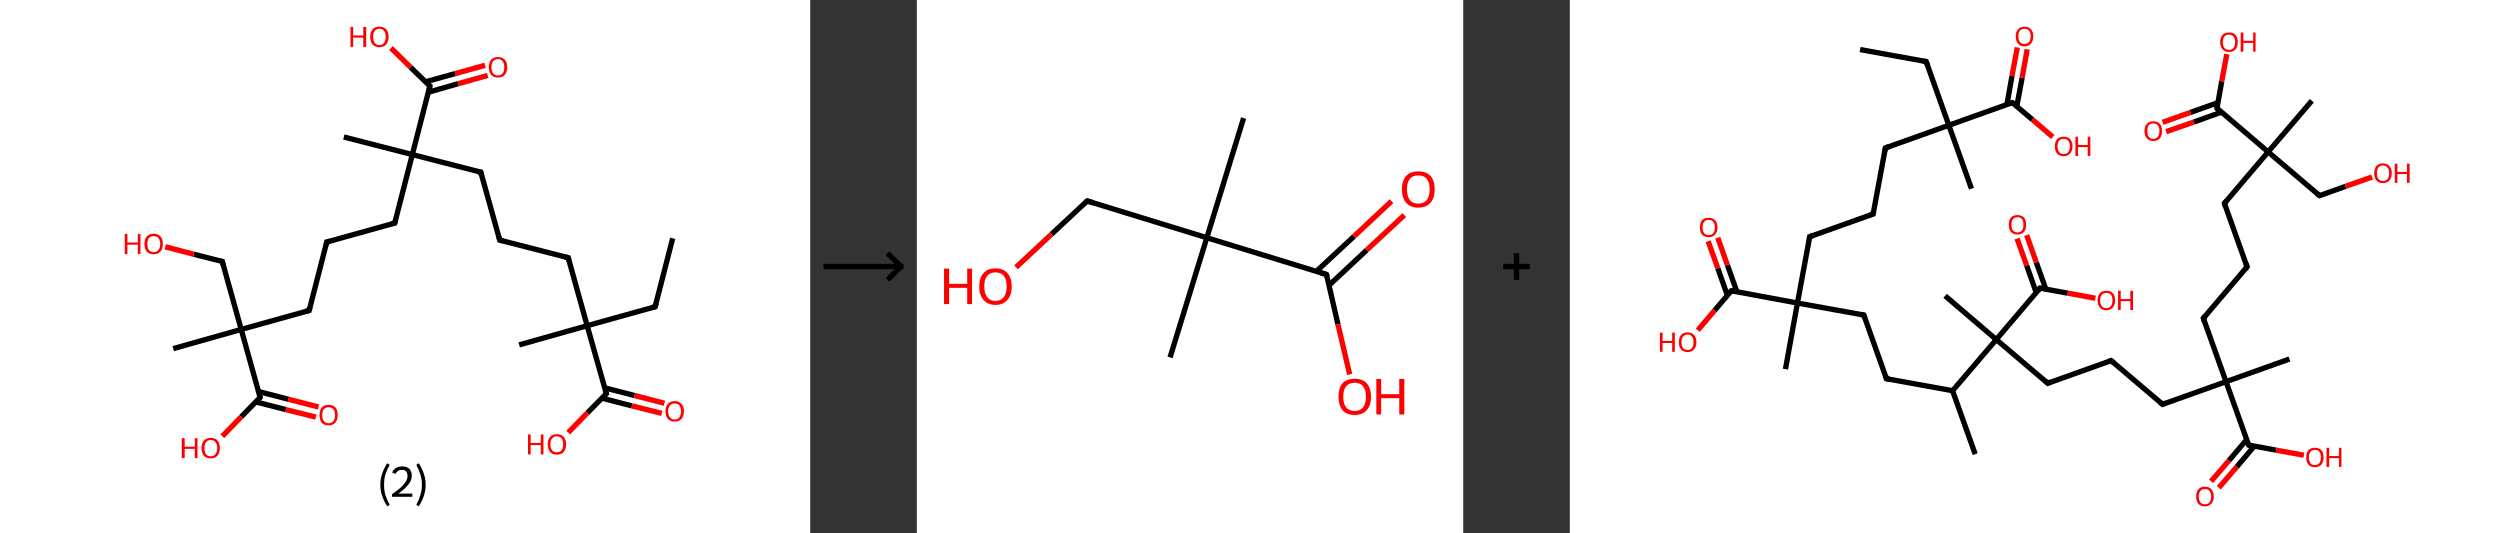<?xml version='1.0' encoding='ASCII' standalone='yes'?>
<svg xmlns="http://www.w3.org/2000/svg" xmlns:xlink="http://www.w3.org/1999/xlink" version="1.1" width="938.0px" viewBox="0 0 938.0 200.0" height="200.0px">
  <rect x="0" y="0" width="938.0" height="200.0" fill="#333333" stroke="none"/>
  <g>
    <g transform="translate(0, 0) scale(1 1) "><!-- END OF HEADER -->
<rect style="opacity:1.0;fill:#FFFFFF;stroke:none" width="304.0" height="200.0" x="0.0" y="0.0"> </rect>
<path class="bond-0 atom-0 atom-1" d="M 252.4,89.4 L 245.8,115.1" style="fill:none;fill-rule:evenodd;stroke:#000000;stroke-width:2.0px;stroke-linecap:butt;stroke-linejoin:miter;stroke-opacity:1"/>
<path class="bond-1 atom-1 atom-2" d="M 245.8,115.1 L 220.3,122.2" style="fill:none;fill-rule:evenodd;stroke:#000000;stroke-width:2.0px;stroke-linecap:butt;stroke-linejoin:miter;stroke-opacity:1"/>
<path class="bond-2 atom-2 atom-3" d="M 220.3,122.2 L 194.8,129.4" style="fill:none;fill-rule:evenodd;stroke:#000000;stroke-width:2.0px;stroke-linecap:butt;stroke-linejoin:miter;stroke-opacity:1"/>
<path class="bond-3 atom-2 atom-4" d="M 220.3,122.2 L 213.2,96.7" style="fill:none;fill-rule:evenodd;stroke:#000000;stroke-width:2.0px;stroke-linecap:butt;stroke-linejoin:miter;stroke-opacity:1"/>
<path class="bond-4 atom-4 atom-5" d="M 213.2,96.7 L 187.5,90.1" style="fill:none;fill-rule:evenodd;stroke:#000000;stroke-width:2.0px;stroke-linecap:butt;stroke-linejoin:miter;stroke-opacity:1"/>
<path class="bond-5 atom-5 atom-6" d="M 187.5,90.1 L 180.4,64.6" style="fill:none;fill-rule:evenodd;stroke:#000000;stroke-width:2.0px;stroke-linecap:butt;stroke-linejoin:miter;stroke-opacity:1"/>
<path class="bond-6 atom-6 atom-7" d="M 180.4,64.6 L 154.7,58.0" style="fill:none;fill-rule:evenodd;stroke:#000000;stroke-width:2.0px;stroke-linecap:butt;stroke-linejoin:miter;stroke-opacity:1"/>
<path class="bond-7 atom-7 atom-8" d="M 154.7,58.0 L 129.0,51.4" style="fill:none;fill-rule:evenodd;stroke:#000000;stroke-width:2.0px;stroke-linecap:butt;stroke-linejoin:miter;stroke-opacity:1"/>
<path class="bond-8 atom-7 atom-9" d="M 154.7,58.0 L 148.1,83.7" style="fill:none;fill-rule:evenodd;stroke:#000000;stroke-width:2.0px;stroke-linecap:butt;stroke-linejoin:miter;stroke-opacity:1"/>
<path class="bond-9 atom-9 atom-10" d="M 148.1,83.7 L 122.6,90.8" style="fill:none;fill-rule:evenodd;stroke:#000000;stroke-width:2.0px;stroke-linecap:butt;stroke-linejoin:miter;stroke-opacity:1"/>
<path class="bond-10 atom-10 atom-11" d="M 122.6,90.8 L 116.0,116.5" style="fill:none;fill-rule:evenodd;stroke:#000000;stroke-width:2.0px;stroke-linecap:butt;stroke-linejoin:miter;stroke-opacity:1"/>
<path class="bond-11 atom-11 atom-12" d="M 116.0,116.5 L 90.5,123.6" style="fill:none;fill-rule:evenodd;stroke:#000000;stroke-width:2.0px;stroke-linecap:butt;stroke-linejoin:miter;stroke-opacity:1"/>
<path class="bond-12 atom-12 atom-13" d="M 90.5,123.6 L 65.0,130.8" style="fill:none;fill-rule:evenodd;stroke:#000000;stroke-width:2.0px;stroke-linecap:butt;stroke-linejoin:miter;stroke-opacity:1"/>
<path class="bond-13 atom-12 atom-14" d="M 90.5,123.6 L 83.4,98.1" style="fill:none;fill-rule:evenodd;stroke:#000000;stroke-width:2.0px;stroke-linecap:butt;stroke-linejoin:miter;stroke-opacity:1"/>
<path class="bond-14 atom-14 atom-15" d="M 83.4,98.1 L 72.7,95.4" style="fill:none;fill-rule:evenodd;stroke:#000000;stroke-width:2.0px;stroke-linecap:butt;stroke-linejoin:miter;stroke-opacity:1"/>
<path class="bond-14 atom-14 atom-15" d="M 72.7,95.4 L 62.0,92.6" style="fill:none;fill-rule:evenodd;stroke:#FF0000;stroke-width:2.0px;stroke-linecap:butt;stroke-linejoin:miter;stroke-opacity:1"/>
<path class="bond-15 atom-12 atom-16" d="M 90.5,123.6 L 97.6,149.1" style="fill:none;fill-rule:evenodd;stroke:#000000;stroke-width:2.0px;stroke-linecap:butt;stroke-linejoin:miter;stroke-opacity:1"/>
<path class="bond-16 atom-16 atom-17" d="M 96.0,150.8 L 107.3,153.7" style="fill:none;fill-rule:evenodd;stroke:#000000;stroke-width:2.0px;stroke-linecap:butt;stroke-linejoin:miter;stroke-opacity:1"/>
<path class="bond-16 atom-16 atom-17" d="M 107.3,153.7 L 118.5,156.5" style="fill:none;fill-rule:evenodd;stroke:#FF0000;stroke-width:2.0px;stroke-linecap:butt;stroke-linejoin:miter;stroke-opacity:1"/>
<path class="bond-16 atom-16 atom-17" d="M 97.0,146.9 L 108.2,149.8" style="fill:none;fill-rule:evenodd;stroke:#000000;stroke-width:2.0px;stroke-linecap:butt;stroke-linejoin:miter;stroke-opacity:1"/>
<path class="bond-16 atom-16 atom-17" d="M 108.2,149.8 L 119.5,152.7" style="fill:none;fill-rule:evenodd;stroke:#FF0000;stroke-width:2.0px;stroke-linecap:butt;stroke-linejoin:miter;stroke-opacity:1"/>
<path class="bond-17 atom-16 atom-18" d="M 97.6,149.1 L 90.5,156.4" style="fill:none;fill-rule:evenodd;stroke:#000000;stroke-width:2.0px;stroke-linecap:butt;stroke-linejoin:miter;stroke-opacity:1"/>
<path class="bond-17 atom-16 atom-18" d="M 90.5,156.4 L 83.4,163.7" style="fill:none;fill-rule:evenodd;stroke:#FF0000;stroke-width:2.0px;stroke-linecap:butt;stroke-linejoin:miter;stroke-opacity:1"/>
<path class="bond-18 atom-7 atom-19" d="M 154.7,58.0 L 161.3,32.3" style="fill:none;fill-rule:evenodd;stroke:#000000;stroke-width:2.0px;stroke-linecap:butt;stroke-linejoin:miter;stroke-opacity:1"/>
<path class="bond-19 atom-19 atom-20" d="M 160.7,34.6 L 171.9,31.4" style="fill:none;fill-rule:evenodd;stroke:#000000;stroke-width:2.0px;stroke-linecap:butt;stroke-linejoin:miter;stroke-opacity:1"/>
<path class="bond-19 atom-19 atom-20" d="M 171.9,31.4 L 183.0,28.3" style="fill:none;fill-rule:evenodd;stroke:#FF0000;stroke-width:2.0px;stroke-linecap:butt;stroke-linejoin:miter;stroke-opacity:1"/>
<path class="bond-19 atom-19 atom-20" d="M 159.6,30.7 L 170.8,27.6" style="fill:none;fill-rule:evenodd;stroke:#000000;stroke-width:2.0px;stroke-linecap:butt;stroke-linejoin:miter;stroke-opacity:1"/>
<path class="bond-19 atom-19 atom-20" d="M 170.8,27.6 L 182.0,24.5" style="fill:none;fill-rule:evenodd;stroke:#FF0000;stroke-width:2.0px;stroke-linecap:butt;stroke-linejoin:miter;stroke-opacity:1"/>
<path class="bond-20 atom-19 atom-21" d="M 161.3,32.3 L 154.0,25.2" style="fill:none;fill-rule:evenodd;stroke:#000000;stroke-width:2.0px;stroke-linecap:butt;stroke-linejoin:miter;stroke-opacity:1"/>
<path class="bond-20 atom-19 atom-21" d="M 154.0,25.2 L 146.7,18.0" style="fill:none;fill-rule:evenodd;stroke:#FF0000;stroke-width:2.0px;stroke-linecap:butt;stroke-linejoin:miter;stroke-opacity:1"/>
<path class="bond-21 atom-2 atom-22" d="M 220.3,122.2 L 227.5,147.7" style="fill:none;fill-rule:evenodd;stroke:#000000;stroke-width:2.0px;stroke-linecap:butt;stroke-linejoin:miter;stroke-opacity:1"/>
<path class="bond-22 atom-22 atom-23" d="M 225.9,149.4 L 237.1,152.3" style="fill:none;fill-rule:evenodd;stroke:#000000;stroke-width:2.0px;stroke-linecap:butt;stroke-linejoin:miter;stroke-opacity:1"/>
<path class="bond-22 atom-22 atom-23" d="M 237.1,152.3 L 248.3,155.1" style="fill:none;fill-rule:evenodd;stroke:#FF0000;stroke-width:2.0px;stroke-linecap:butt;stroke-linejoin:miter;stroke-opacity:1"/>
<path class="bond-22 atom-22 atom-23" d="M 226.8,145.5 L 238.1,148.4" style="fill:none;fill-rule:evenodd;stroke:#000000;stroke-width:2.0px;stroke-linecap:butt;stroke-linejoin:miter;stroke-opacity:1"/>
<path class="bond-22 atom-22 atom-23" d="M 238.1,148.4 L 249.3,151.3" style="fill:none;fill-rule:evenodd;stroke:#FF0000;stroke-width:2.0px;stroke-linecap:butt;stroke-linejoin:miter;stroke-opacity:1"/>
<path class="bond-23 atom-22 atom-24" d="M 227.5,147.7 L 220.3,155.0" style="fill:none;fill-rule:evenodd;stroke:#000000;stroke-width:2.0px;stroke-linecap:butt;stroke-linejoin:miter;stroke-opacity:1"/>
<path class="bond-23 atom-22 atom-24" d="M 220.3,155.0 L 213.2,162.3" style="fill:none;fill-rule:evenodd;stroke:#FF0000;stroke-width:2.0px;stroke-linecap:butt;stroke-linejoin:miter;stroke-opacity:1"/>
<path d="M 246.2,113.8 L 245.8,115.1 L 244.6,115.4" style="fill:none;stroke:#000000;stroke-width:2.0px;stroke-linecap:butt;stroke-linejoin:miter;stroke-opacity:1;"/>
<path d="M 213.5,98.0 L 213.2,96.7 L 211.9,96.4" style="fill:none;stroke:#000000;stroke-width:2.0px;stroke-linecap:butt;stroke-linejoin:miter;stroke-opacity:1;"/>
<path d="M 188.8,90.4 L 187.5,90.1 L 187.2,88.8" style="fill:none;stroke:#000000;stroke-width:2.0px;stroke-linecap:butt;stroke-linejoin:miter;stroke-opacity:1;"/>
<path d="M 180.7,65.9 L 180.4,64.6 L 179.1,64.3" style="fill:none;stroke:#000000;stroke-width:2.0px;stroke-linecap:butt;stroke-linejoin:miter;stroke-opacity:1;"/>
<path d="M 148.5,82.4 L 148.1,83.7 L 146.8,84.0" style="fill:none;stroke:#000000;stroke-width:2.0px;stroke-linecap:butt;stroke-linejoin:miter;stroke-opacity:1;"/>
<path d="M 123.9,90.5 L 122.6,90.8 L 122.3,92.1" style="fill:none;stroke:#000000;stroke-width:2.0px;stroke-linecap:butt;stroke-linejoin:miter;stroke-opacity:1;"/>
<path d="M 116.3,115.2 L 116.0,116.5 L 114.7,116.8" style="fill:none;stroke:#000000;stroke-width:2.0px;stroke-linecap:butt;stroke-linejoin:miter;stroke-opacity:1;"/>
<path d="M 83.7,99.4 L 83.4,98.1 L 82.8,98.0" style="fill:none;stroke:#000000;stroke-width:2.0px;stroke-linecap:butt;stroke-linejoin:miter;stroke-opacity:1;"/>
<path d="M 97.3,147.9 L 97.6,149.1 L 97.3,149.5" style="fill:none;stroke:#000000;stroke-width:2.0px;stroke-linecap:butt;stroke-linejoin:miter;stroke-opacity:1;"/>
<path d="M 161.0,33.6 L 161.3,32.3 L 160.9,32.0" style="fill:none;stroke:#000000;stroke-width:2.0px;stroke-linecap:butt;stroke-linejoin:miter;stroke-opacity:1;"/>
<path d="M 227.1,146.5 L 227.5,147.7 L 227.1,148.1" style="fill:none;stroke:#000000;stroke-width:2.0px;stroke-linecap:butt;stroke-linejoin:miter;stroke-opacity:1;"/>
<path class="atom-15" d="M 46.8 87.8 L 47.8 87.8 L 47.8 91.0 L 51.7 91.0 L 51.7 87.8 L 52.7 87.8 L 52.7 95.3 L 51.7 95.3 L 51.7 91.8 L 47.8 91.8 L 47.8 95.3 L 46.8 95.3 L 46.8 87.8 " fill="#FF0000"/>
<path class="atom-15" d="M 54.2 91.5 Q 54.2 89.7, 55.1 88.7 Q 56.0 87.7, 57.7 87.7 Q 59.3 87.7, 60.2 88.7 Q 61.1 89.7, 61.1 91.5 Q 61.1 93.4, 60.2 94.4 Q 59.3 95.4, 57.7 95.4 Q 56.0 95.4, 55.1 94.4 Q 54.2 93.4, 54.2 91.5 M 57.7 94.6 Q 58.8 94.6, 59.4 93.8 Q 60.1 93.0, 60.1 91.5 Q 60.1 90.1, 59.4 89.3 Q 58.8 88.6, 57.7 88.6 Q 56.5 88.6, 55.9 89.3 Q 55.3 90.1, 55.3 91.5 Q 55.3 93.1, 55.9 93.8 Q 56.5 94.6, 57.7 94.6 " fill="#FF0000"/>
<path class="atom-17" d="M 119.9 155.7 Q 119.9 153.9, 120.7 152.9 Q 121.6 151.9, 123.3 151.9 Q 125.0 151.9, 125.9 152.9 Q 126.7 153.9, 126.7 155.7 Q 126.7 157.6, 125.8 158.6 Q 124.9 159.6, 123.3 159.6 Q 121.6 159.6, 120.7 158.6 Q 119.9 157.6, 119.9 155.7 M 123.3 158.8 Q 124.4 158.8, 125.1 158.0 Q 125.7 157.3, 125.7 155.7 Q 125.7 154.3, 125.1 153.5 Q 124.4 152.8, 123.3 152.8 Q 122.2 152.8, 121.5 153.5 Q 120.9 154.3, 120.9 155.7 Q 120.9 157.3, 121.5 158.0 Q 122.2 158.8, 123.3 158.8 " fill="#FF0000"/>
<path class="atom-18" d="M 68.2 164.4 L 69.3 164.4 L 69.3 167.6 L 73.1 167.6 L 73.1 164.4 L 74.1 164.4 L 74.1 171.9 L 73.1 171.9 L 73.1 168.4 L 69.3 168.4 L 69.3 171.9 L 68.2 171.9 L 68.2 164.4 " fill="#FF0000"/>
<path class="atom-18" d="M 75.6 168.1 Q 75.6 166.3, 76.5 165.3 Q 77.4 164.3, 79.1 164.3 Q 80.8 164.3, 81.6 165.3 Q 82.5 166.3, 82.5 168.1 Q 82.5 169.9, 81.6 171.0 Q 80.7 172.0, 79.1 172.0 Q 77.4 172.0, 76.5 171.0 Q 75.6 169.9, 75.6 168.1 M 79.1 171.2 Q 80.2 171.2, 80.8 170.4 Q 81.5 169.6, 81.5 168.1 Q 81.5 166.6, 80.8 165.9 Q 80.2 165.1, 79.1 165.1 Q 77.9 165.1, 77.3 165.9 Q 76.7 166.6, 76.7 168.1 Q 76.7 169.6, 77.3 170.4 Q 77.9 171.2, 79.1 171.2 " fill="#FF0000"/>
<path class="atom-20" d="M 183.4 25.2 Q 183.4 23.4, 184.3 22.4 Q 185.1 21.4, 186.8 21.4 Q 188.5 21.4, 189.4 22.4 Q 190.3 23.4, 190.3 25.2 Q 190.3 27.0, 189.4 28.1 Q 188.5 29.1, 186.8 29.1 Q 185.2 29.1, 184.3 28.1 Q 183.4 27.1, 183.4 25.2 M 186.8 28.3 Q 188.0 28.3, 188.6 27.5 Q 189.2 26.7, 189.2 25.2 Q 189.2 23.7, 188.6 23.0 Q 188.0 22.2, 186.8 22.2 Q 185.7 22.2, 185.0 23.0 Q 184.4 23.7, 184.4 25.2 Q 184.4 26.7, 185.0 27.5 Q 185.7 28.3, 186.8 28.3 " fill="#FF0000"/>
<path class="atom-21" d="M 131.5 10.1 L 132.5 10.1 L 132.5 13.3 L 136.3 13.3 L 136.3 10.1 L 137.4 10.1 L 137.4 17.6 L 136.3 17.6 L 136.3 14.1 L 132.5 14.1 L 132.5 17.6 L 131.5 17.6 L 131.5 10.1 " fill="#FF0000"/>
<path class="atom-21" d="M 138.9 13.8 Q 138.9 12.0, 139.8 11.0 Q 140.7 10.0, 142.3 10.0 Q 144.0 10.0, 144.9 11.0 Q 145.8 12.0, 145.8 13.8 Q 145.8 15.6, 144.9 16.7 Q 144.0 17.7, 142.3 17.7 Q 140.7 17.7, 139.8 16.7 Q 138.9 15.7, 138.9 13.8 M 142.3 16.9 Q 143.5 16.9, 144.1 16.1 Q 144.7 15.3, 144.7 13.8 Q 144.7 12.3, 144.1 11.6 Q 143.5 10.8, 142.3 10.8 Q 141.2 10.8, 140.6 11.6 Q 140.0 12.3, 140.0 13.8 Q 140.0 15.3, 140.6 16.1 Q 141.2 16.9, 142.3 16.9 " fill="#FF0000"/>
<path class="atom-23" d="M 249.7 154.3 Q 249.7 152.5, 250.6 151.5 Q 251.5 150.5, 253.1 150.5 Q 254.8 150.5, 255.7 151.5 Q 256.6 152.5, 256.6 154.3 Q 256.6 156.2, 255.7 157.2 Q 254.8 158.2, 253.1 158.2 Q 251.5 158.2, 250.6 157.2 Q 249.7 156.2, 249.7 154.3 M 253.1 157.4 Q 254.3 157.4, 254.9 156.6 Q 255.5 155.9, 255.5 154.3 Q 255.5 152.9, 254.9 152.1 Q 254.3 151.4, 253.1 151.4 Q 252.0 151.4, 251.4 152.1 Q 250.7 152.9, 250.7 154.3 Q 250.7 155.9, 251.4 156.6 Q 252.0 157.4, 253.1 157.4 " fill="#FF0000"/>
<path class="atom-24" d="M 198.1 163.0 L 199.1 163.0 L 199.1 166.2 L 202.9 166.2 L 202.9 163.0 L 203.9 163.0 L 203.9 170.5 L 202.9 170.5 L 202.9 167.0 L 199.1 167.0 L 199.1 170.5 L 198.1 170.5 L 198.1 163.0 " fill="#FF0000"/>
<path class="atom-24" d="M 205.5 166.7 Q 205.5 164.9, 206.4 163.9 Q 207.3 162.9, 208.9 162.9 Q 210.6 162.9, 211.5 163.9 Q 212.4 164.9, 212.4 166.7 Q 212.4 168.5, 211.5 169.6 Q 210.6 170.6, 208.9 170.6 Q 207.3 170.6, 206.4 169.6 Q 205.5 168.5, 205.5 166.7 M 208.9 169.7 Q 210.1 169.7, 210.7 169.0 Q 211.3 168.2, 211.3 166.7 Q 211.3 165.2, 210.7 164.5 Q 210.1 163.7, 208.9 163.7 Q 207.8 163.7, 207.2 164.5 Q 206.5 165.2, 206.5 166.7 Q 206.5 168.2, 207.2 169.0 Q 207.8 169.7, 208.9 169.7 " fill="#FF0000"/>
<path class="legend" d="M 142.7 181.9 Q 142.7 179.6, 143.4 177.7 Q 144.0 175.8, 145.3 173.8 L 146.2 174.4 Q 145.2 176.3, 144.6 178.0 Q 144.1 179.7, 144.1 181.9 Q 144.1 184.0, 144.6 185.8 Q 145.2 187.5, 146.2 189.4 L 145.3 190.0 Q 144.0 188.0, 143.4 186.1 Q 142.7 184.2, 142.7 181.9 " fill="#000000"/>
<path class="legend" d="M 147.1 177.3 Q 147.6 176.2, 148.5 175.6 Q 149.5 175.0, 150.9 175.0 Q 152.6 175.0, 153.6 175.9 Q 154.5 176.8, 154.5 178.5 Q 154.5 180.2, 153.3 181.7 Q 152.1 183.3, 149.5 185.2 L 154.7 185.2 L 154.7 186.4 L 147.1 186.4 L 147.1 185.4 Q 149.2 183.9, 150.5 182.8 Q 151.7 181.6, 152.3 180.6 Q 152.9 179.6, 152.9 178.6 Q 152.9 177.5, 152.4 176.9 Q 151.9 176.3, 150.9 176.3 Q 150.0 176.3, 149.4 176.6 Q 148.8 177.0, 148.4 177.8 L 147.1 177.3 " fill="#000000"/>
<path class="legend" d="M 159.7 181.9 Q 159.7 184.2, 159.0 186.1 Q 158.4 188.0, 157.1 190.0 L 156.2 189.4 Q 157.2 187.5, 157.7 185.8 Q 158.3 184.0, 158.3 181.9 Q 158.3 179.7, 157.7 178.0 Q 157.2 176.3, 156.2 174.4 L 157.1 173.8 Q 158.4 175.8, 159.0 177.7 Q 159.7 179.6, 159.7 181.9 " fill="#000000"/>
</g>
    <g transform="translate(304.0, 0) scale(1 1) "><line x1="5" y1="100" x2="35" y2="100" style="stroke:rgb(0,0,0);stroke-width:2"/>
  <line x1="34" y1="100" x2="29" y2="95" style="stroke:rgb(0,0,0);stroke-width:2"/>
  <line x1="34" y1="100" x2="29" y2="105" style="stroke:rgb(0,0,0);stroke-width:2"/>
</g>
    <g transform="translate(344.0, 0) scale(1 1) "><!-- END OF HEADER -->
<rect style="opacity:1.0;fill:#FFFFFF;stroke:none" width="205.0" height="200.0" x="0.0" y="0.0"> </rect>
<path class="bond-0 atom-0 atom-1" d="M 122.6,44.3 L 108.8,89.2" style="fill:none;fill-rule:evenodd;stroke:#000000;stroke-width:2.0px;stroke-linecap:butt;stroke-linejoin:miter;stroke-opacity:1"/>
<path class="bond-1 atom-1 atom-2" d="M 108.8,89.2 L 95.0,134.1" style="fill:none;fill-rule:evenodd;stroke:#000000;stroke-width:2.0px;stroke-linecap:butt;stroke-linejoin:miter;stroke-opacity:1"/>
<path class="bond-2 atom-1 atom-3" d="M 108.8,89.2 L 63.9,75.4" style="fill:none;fill-rule:evenodd;stroke:#000000;stroke-width:2.0px;stroke-linecap:butt;stroke-linejoin:miter;stroke-opacity:1"/>
<path class="bond-3 atom-3 atom-4" d="M 63.9,75.4 L 50.5,87.9" style="fill:none;fill-rule:evenodd;stroke:#000000;stroke-width:2.0px;stroke-linecap:butt;stroke-linejoin:miter;stroke-opacity:1"/>
<path class="bond-3 atom-3 atom-4" d="M 50.5,87.9 L 37.2,100.3" style="fill:none;fill-rule:evenodd;stroke:#FF0000;stroke-width:2.0px;stroke-linecap:butt;stroke-linejoin:miter;stroke-opacity:1"/>
<path class="bond-4 atom-1 atom-5" d="M 108.8,89.2 L 153.7,103.0" style="fill:none;fill-rule:evenodd;stroke:#000000;stroke-width:2.0px;stroke-linecap:butt;stroke-linejoin:miter;stroke-opacity:1"/>
<path class="bond-5 atom-5 atom-6" d="M 154.7,107.0 L 168.8,93.8" style="fill:none;fill-rule:evenodd;stroke:#000000;stroke-width:2.0px;stroke-linecap:butt;stroke-linejoin:miter;stroke-opacity:1"/>
<path class="bond-5 atom-5 atom-6" d="M 168.8,93.8 L 182.9,80.7" style="fill:none;fill-rule:evenodd;stroke:#FF0000;stroke-width:2.0px;stroke-linecap:butt;stroke-linejoin:miter;stroke-opacity:1"/>
<path class="bond-5 atom-5 atom-6" d="M 149.9,101.8 L 164.0,88.7" style="fill:none;fill-rule:evenodd;stroke:#000000;stroke-width:2.0px;stroke-linecap:butt;stroke-linejoin:miter;stroke-opacity:1"/>
<path class="bond-5 atom-5 atom-6" d="M 164.0,88.7 L 178.1,75.5" style="fill:none;fill-rule:evenodd;stroke:#FF0000;stroke-width:2.0px;stroke-linecap:butt;stroke-linejoin:miter;stroke-opacity:1"/>
<path class="bond-6 atom-5 atom-7" d="M 153.7,103.0 L 158.0,121.7" style="fill:none;fill-rule:evenodd;stroke:#000000;stroke-width:2.0px;stroke-linecap:butt;stroke-linejoin:miter;stroke-opacity:1"/>
<path class="bond-6 atom-5 atom-7" d="M 158.0,121.7 L 162.4,140.5" style="fill:none;fill-rule:evenodd;stroke:#FF0000;stroke-width:2.0px;stroke-linecap:butt;stroke-linejoin:miter;stroke-opacity:1"/>
<path d="M 66.1,76.1 L 63.9,75.4 L 63.2,76.0" style="fill:none;stroke:#000000;stroke-width:2.0px;stroke-linecap:butt;stroke-linejoin:miter;stroke-opacity:1;"/>
<path d="M 151.5,102.3 L 153.7,103.0 L 154.0,103.9" style="fill:none;stroke:#000000;stroke-width:2.0px;stroke-linecap:butt;stroke-linejoin:miter;stroke-opacity:1;"/>
<path class="atom-4" d="M 10.2 100.8 L 12.1 100.8 L 12.1 106.5 L 18.9 106.5 L 18.9 100.8 L 20.7 100.8 L 20.7 114.1 L 18.9 114.1 L 18.9 108.0 L 12.1 108.0 L 12.1 114.1 L 10.2 114.1 L 10.2 100.8 " fill="#FF0000"/>
<path class="atom-4" d="M 23.4 107.5 Q 23.4 104.3, 25.0 102.5 Q 26.5 100.7, 29.5 100.7 Q 32.5 100.7, 34.0 102.5 Q 35.6 104.3, 35.6 107.5 Q 35.6 110.7, 34.0 112.5 Q 32.4 114.4, 29.5 114.4 Q 26.6 114.4, 25.0 112.5 Q 23.4 110.7, 23.4 107.5 M 29.5 112.9 Q 31.5 112.9, 32.6 111.5 Q 33.7 110.1, 33.7 107.5 Q 33.7 104.8, 32.6 103.5 Q 31.5 102.2, 29.5 102.2 Q 27.5 102.2, 26.4 103.5 Q 25.3 104.8, 25.3 107.5 Q 25.3 110.1, 26.4 111.5 Q 27.5 112.9, 29.5 112.9 " fill="#FF0000"/>
<path class="atom-6" d="M 182.0 71.0 Q 182.0 67.8, 183.6 66.0 Q 185.2 64.3, 188.1 64.3 Q 191.1 64.3, 192.7 66.0 Q 194.3 67.8, 194.3 71.0 Q 194.3 74.3, 192.7 76.1 Q 191.1 77.9, 188.1 77.9 Q 185.2 77.9, 183.6 76.1 Q 182.0 74.3, 182.0 71.0 M 188.1 76.4 Q 190.2 76.4, 191.3 75.1 Q 192.4 73.7, 192.4 71.0 Q 192.4 68.4, 191.3 67.1 Q 190.2 65.8, 188.1 65.8 Q 186.1 65.8, 185.0 67.1 Q 183.9 68.4, 183.9 71.0 Q 183.9 73.7, 185.0 75.1 Q 186.1 76.4, 188.1 76.4 " fill="#FF0000"/>
<path class="atom-7" d="M 158.2 148.8 Q 158.2 145.6, 159.7 143.8 Q 161.3 142.1, 164.3 142.1 Q 167.2 142.1, 168.8 143.8 Q 170.4 145.6, 170.4 148.8 Q 170.4 152.1, 168.8 153.9 Q 167.2 155.7, 164.3 155.7 Q 161.3 155.7, 159.7 153.9 Q 158.2 152.1, 158.2 148.8 M 164.3 154.2 Q 166.3 154.2, 167.4 152.9 Q 168.5 151.5, 168.5 148.8 Q 168.5 146.2, 167.4 144.9 Q 166.3 143.6, 164.3 143.6 Q 162.2 143.6, 161.1 144.9 Q 160.0 146.2, 160.0 148.8 Q 160.0 151.5, 161.1 152.9 Q 162.2 154.2, 164.3 154.2 " fill="#FF0000"/>
<path class="atom-7" d="M 172.4 142.2 L 174.2 142.2 L 174.2 147.9 L 181.0 147.9 L 181.0 142.2 L 182.9 142.2 L 182.9 155.5 L 181.0 155.5 L 181.0 149.4 L 174.2 149.4 L 174.2 155.5 L 172.4 155.5 L 172.4 142.2 " fill="#FF0000"/>
</g>
    <g transform="translate(549.0, 0) scale(1 1) "><line x1="15" y1="100" x2="25" y2="100" style="stroke:rgb(0,0,0);stroke-width:2"/>
  <line x1="20" y1="95" x2="20" y2="105" style="stroke:rgb(0,0,0);stroke-width:2"/>
</g>
    <g transform="translate(589.0, 0) scale(1 1) "><!-- END OF HEADER -->
<rect style="opacity:1.0;fill:#FFFFFF;stroke:none" width="349.0" height="200.0" x="0.0" y="0.0"> </rect>
<path class="bond-0 atom-0 atom-1" d="M 108.9,18.6 L 133.7,23.1" style="fill:none;fill-rule:evenodd;stroke:#000000;stroke-width:2.0px;stroke-linecap:butt;stroke-linejoin:miter;stroke-opacity:1"/>
<path class="bond-1 atom-1 atom-2" d="M 133.7,23.1 L 142.2,47.0" style="fill:none;fill-rule:evenodd;stroke:#000000;stroke-width:2.0px;stroke-linecap:butt;stroke-linejoin:miter;stroke-opacity:1"/>
<path class="bond-2 atom-2 atom-3" d="M 142.2,47.0 L 150.7,70.8" style="fill:none;fill-rule:evenodd;stroke:#000000;stroke-width:2.0px;stroke-linecap:butt;stroke-linejoin:miter;stroke-opacity:1"/>
<path class="bond-3 atom-2 atom-4" d="M 142.2,47.0 L 118.4,55.5" style="fill:none;fill-rule:evenodd;stroke:#000000;stroke-width:2.0px;stroke-linecap:butt;stroke-linejoin:miter;stroke-opacity:1"/>
<path class="bond-4 atom-4 atom-5" d="M 118.4,55.5 L 113.8,80.3" style="fill:none;fill-rule:evenodd;stroke:#000000;stroke-width:2.0px;stroke-linecap:butt;stroke-linejoin:miter;stroke-opacity:1"/>
<path class="bond-5 atom-5 atom-6" d="M 113.8,80.3 L 90.0,88.8" style="fill:none;fill-rule:evenodd;stroke:#000000;stroke-width:2.0px;stroke-linecap:butt;stroke-linejoin:miter;stroke-opacity:1"/>
<path class="bond-6 atom-6 atom-7" d="M 90.0,88.8 L 85.4,113.7" style="fill:none;fill-rule:evenodd;stroke:#000000;stroke-width:2.0px;stroke-linecap:butt;stroke-linejoin:miter;stroke-opacity:1"/>
<path class="bond-7 atom-7 atom-8" d="M 85.4,113.7 L 80.9,138.5" style="fill:none;fill-rule:evenodd;stroke:#000000;stroke-width:2.0px;stroke-linecap:butt;stroke-linejoin:miter;stroke-opacity:1"/>
<path class="bond-8 atom-7 atom-9" d="M 85.4,113.7 L 110.3,118.2" style="fill:none;fill-rule:evenodd;stroke:#000000;stroke-width:2.0px;stroke-linecap:butt;stroke-linejoin:miter;stroke-opacity:1"/>
<path class="bond-9 atom-9 atom-10" d="M 110.3,118.2 L 118.8,142.1" style="fill:none;fill-rule:evenodd;stroke:#000000;stroke-width:2.0px;stroke-linecap:butt;stroke-linejoin:miter;stroke-opacity:1"/>
<path class="bond-10 atom-10 atom-11" d="M 118.8,142.1 L 143.6,146.6" style="fill:none;fill-rule:evenodd;stroke:#000000;stroke-width:2.0px;stroke-linecap:butt;stroke-linejoin:miter;stroke-opacity:1"/>
<path class="bond-11 atom-11 atom-12" d="M 143.6,146.6 L 152.1,170.4" style="fill:none;fill-rule:evenodd;stroke:#000000;stroke-width:2.0px;stroke-linecap:butt;stroke-linejoin:miter;stroke-opacity:1"/>
<path class="bond-12 atom-11 atom-13" d="M 143.6,146.6 L 160.0,127.4" style="fill:none;fill-rule:evenodd;stroke:#000000;stroke-width:2.0px;stroke-linecap:butt;stroke-linejoin:miter;stroke-opacity:1"/>
<path class="bond-13 atom-13 atom-14" d="M 160.0,127.4 L 140.8,111.0" style="fill:none;fill-rule:evenodd;stroke:#000000;stroke-width:2.0px;stroke-linecap:butt;stroke-linejoin:miter;stroke-opacity:1"/>
<path class="bond-14 atom-13 atom-15" d="M 160.0,127.4 L 179.3,143.8" style="fill:none;fill-rule:evenodd;stroke:#000000;stroke-width:2.0px;stroke-linecap:butt;stroke-linejoin:miter;stroke-opacity:1"/>
<path class="bond-15 atom-15 atom-16" d="M 179.3,143.8 L 203.1,135.3" style="fill:none;fill-rule:evenodd;stroke:#000000;stroke-width:2.0px;stroke-linecap:butt;stroke-linejoin:miter;stroke-opacity:1"/>
<path class="bond-16 atom-16 atom-17" d="M 203.1,135.3 L 222.4,151.7" style="fill:none;fill-rule:evenodd;stroke:#000000;stroke-width:2.0px;stroke-linecap:butt;stroke-linejoin:miter;stroke-opacity:1"/>
<path class="bond-17 atom-17 atom-18" d="M 222.4,151.7 L 246.2,143.2" style="fill:none;fill-rule:evenodd;stroke:#000000;stroke-width:2.0px;stroke-linecap:butt;stroke-linejoin:miter;stroke-opacity:1"/>
<path class="bond-18 atom-18 atom-19" d="M 246.2,143.2 L 270.0,134.7" style="fill:none;fill-rule:evenodd;stroke:#000000;stroke-width:2.0px;stroke-linecap:butt;stroke-linejoin:miter;stroke-opacity:1"/>
<path class="bond-19 atom-18 atom-20" d="M 246.2,143.2 L 237.7,119.4" style="fill:none;fill-rule:evenodd;stroke:#000000;stroke-width:2.0px;stroke-linecap:butt;stroke-linejoin:miter;stroke-opacity:1"/>
<path class="bond-20 atom-20 atom-21" d="M 237.7,119.4 L 254.1,100.1" style="fill:none;fill-rule:evenodd;stroke:#000000;stroke-width:2.0px;stroke-linecap:butt;stroke-linejoin:miter;stroke-opacity:1"/>
<path class="bond-21 atom-21 atom-22" d="M 254.1,100.1 L 245.6,76.3" style="fill:none;fill-rule:evenodd;stroke:#000000;stroke-width:2.0px;stroke-linecap:butt;stroke-linejoin:miter;stroke-opacity:1"/>
<path class="bond-22 atom-22 atom-23" d="M 245.6,76.3 L 262.0,57.0" style="fill:none;fill-rule:evenodd;stroke:#000000;stroke-width:2.0px;stroke-linecap:butt;stroke-linejoin:miter;stroke-opacity:1"/>
<path class="bond-23 atom-23 atom-24" d="M 262.0,57.0 L 278.4,37.8" style="fill:none;fill-rule:evenodd;stroke:#000000;stroke-width:2.0px;stroke-linecap:butt;stroke-linejoin:miter;stroke-opacity:1"/>
<path class="bond-24 atom-23 atom-25" d="M 262.0,57.0 L 281.3,73.4" style="fill:none;fill-rule:evenodd;stroke:#000000;stroke-width:2.0px;stroke-linecap:butt;stroke-linejoin:miter;stroke-opacity:1"/>
<path class="bond-25 atom-25 atom-26" d="M 281.3,73.4 L 291.1,69.9" style="fill:none;fill-rule:evenodd;stroke:#000000;stroke-width:2.0px;stroke-linecap:butt;stroke-linejoin:miter;stroke-opacity:1"/>
<path class="bond-25 atom-25 atom-26" d="M 291.1,69.9 L 301.0,66.4" style="fill:none;fill-rule:evenodd;stroke:#FF0000;stroke-width:2.0px;stroke-linecap:butt;stroke-linejoin:miter;stroke-opacity:1"/>
<path class="bond-26 atom-23 atom-27" d="M 262.0,57.0 L 242.8,40.6" style="fill:none;fill-rule:evenodd;stroke:#000000;stroke-width:2.0px;stroke-linecap:butt;stroke-linejoin:miter;stroke-opacity:1"/>
<path class="bond-27 atom-27 atom-28" d="M 243.2,38.5 L 232.8,42.2" style="fill:none;fill-rule:evenodd;stroke:#000000;stroke-width:2.0px;stroke-linecap:butt;stroke-linejoin:miter;stroke-opacity:1"/>
<path class="bond-27 atom-27 atom-28" d="M 232.8,42.2 L 222.4,45.9" style="fill:none;fill-rule:evenodd;stroke:#FF0000;stroke-width:2.0px;stroke-linecap:butt;stroke-linejoin:miter;stroke-opacity:1"/>
<path class="bond-27 atom-27 atom-28" d="M 244.4,42.1 L 234.1,45.8" style="fill:none;fill-rule:evenodd;stroke:#000000;stroke-width:2.0px;stroke-linecap:butt;stroke-linejoin:miter;stroke-opacity:1"/>
<path class="bond-27 atom-27 atom-28" d="M 234.1,45.8 L 223.7,49.4" style="fill:none;fill-rule:evenodd;stroke:#FF0000;stroke-width:2.0px;stroke-linecap:butt;stroke-linejoin:miter;stroke-opacity:1"/>
<path class="bond-28 atom-27 atom-29" d="M 242.8,40.6 L 244.6,30.5" style="fill:none;fill-rule:evenodd;stroke:#000000;stroke-width:2.0px;stroke-linecap:butt;stroke-linejoin:miter;stroke-opacity:1"/>
<path class="bond-28 atom-27 atom-29" d="M 244.6,30.5 L 246.5,20.3" style="fill:none;fill-rule:evenodd;stroke:#FF0000;stroke-width:2.0px;stroke-linecap:butt;stroke-linejoin:miter;stroke-opacity:1"/>
<path class="bond-29 atom-18 atom-30" d="M 246.2,143.2 L 254.7,167.0" style="fill:none;fill-rule:evenodd;stroke:#000000;stroke-width:2.0px;stroke-linecap:butt;stroke-linejoin:miter;stroke-opacity:1"/>
<path class="bond-30 atom-30 atom-31" d="M 253.9,165.0 L 247.3,172.8" style="fill:none;fill-rule:evenodd;stroke:#000000;stroke-width:2.0px;stroke-linecap:butt;stroke-linejoin:miter;stroke-opacity:1"/>
<path class="bond-30 atom-30 atom-31" d="M 247.3,172.8 L 240.6,180.6" style="fill:none;fill-rule:evenodd;stroke:#FF0000;stroke-width:2.0px;stroke-linecap:butt;stroke-linejoin:miter;stroke-opacity:1"/>
<path class="bond-30 atom-30 atom-31" d="M 256.8,167.4 L 250.2,175.2" style="fill:none;fill-rule:evenodd;stroke:#000000;stroke-width:2.0px;stroke-linecap:butt;stroke-linejoin:miter;stroke-opacity:1"/>
<path class="bond-30 atom-30 atom-31" d="M 250.2,175.2 L 243.5,183.0" style="fill:none;fill-rule:evenodd;stroke:#FF0000;stroke-width:2.0px;stroke-linecap:butt;stroke-linejoin:miter;stroke-opacity:1"/>
<path class="bond-31 atom-30 atom-32" d="M 254.7,167.0 L 265.0,168.9" style="fill:none;fill-rule:evenodd;stroke:#000000;stroke-width:2.0px;stroke-linecap:butt;stroke-linejoin:miter;stroke-opacity:1"/>
<path class="bond-31 atom-30 atom-32" d="M 265.0,168.9 L 275.4,170.8" style="fill:none;fill-rule:evenodd;stroke:#FF0000;stroke-width:2.0px;stroke-linecap:butt;stroke-linejoin:miter;stroke-opacity:1"/>
<path class="bond-32 atom-13 atom-33" d="M 160.0,127.4 L 176.4,108.1" style="fill:none;fill-rule:evenodd;stroke:#000000;stroke-width:2.0px;stroke-linecap:butt;stroke-linejoin:miter;stroke-opacity:1"/>
<path class="bond-33 atom-33 atom-34" d="M 178.6,108.5 L 175.0,98.4" style="fill:none;fill-rule:evenodd;stroke:#000000;stroke-width:2.0px;stroke-linecap:butt;stroke-linejoin:miter;stroke-opacity:1"/>
<path class="bond-33 atom-33 atom-34" d="M 175.0,98.4 L 171.4,88.2" style="fill:none;fill-rule:evenodd;stroke:#FF0000;stroke-width:2.0px;stroke-linecap:butt;stroke-linejoin:miter;stroke-opacity:1"/>
<path class="bond-33 atom-33 atom-34" d="M 175.0,109.8 L 171.4,99.6" style="fill:none;fill-rule:evenodd;stroke:#000000;stroke-width:2.0px;stroke-linecap:butt;stroke-linejoin:miter;stroke-opacity:1"/>
<path class="bond-33 atom-33 atom-34" d="M 171.4,99.6 L 167.8,89.5" style="fill:none;fill-rule:evenodd;stroke:#FF0000;stroke-width:2.0px;stroke-linecap:butt;stroke-linejoin:miter;stroke-opacity:1"/>
<path class="bond-34 atom-33 atom-35" d="M 176.4,108.1 L 186.8,110.0" style="fill:none;fill-rule:evenodd;stroke:#000000;stroke-width:2.0px;stroke-linecap:butt;stroke-linejoin:miter;stroke-opacity:1"/>
<path class="bond-34 atom-33 atom-35" d="M 186.8,110.0 L 197.2,111.9" style="fill:none;fill-rule:evenodd;stroke:#FF0000;stroke-width:2.0px;stroke-linecap:butt;stroke-linejoin:miter;stroke-opacity:1"/>
<path class="bond-35 atom-7 atom-36" d="M 85.4,113.7 L 60.6,109.1" style="fill:none;fill-rule:evenodd;stroke:#000000;stroke-width:2.0px;stroke-linecap:butt;stroke-linejoin:miter;stroke-opacity:1"/>
<path class="bond-36 atom-36 atom-37" d="M 62.7,109.5 L 59.1,99.4" style="fill:none;fill-rule:evenodd;stroke:#000000;stroke-width:2.0px;stroke-linecap:butt;stroke-linejoin:miter;stroke-opacity:1"/>
<path class="bond-36 atom-36 atom-37" d="M 59.1,99.4 L 55.5,89.2" style="fill:none;fill-rule:evenodd;stroke:#FF0000;stroke-width:2.0px;stroke-linecap:butt;stroke-linejoin:miter;stroke-opacity:1"/>
<path class="bond-36 atom-36 atom-37" d="M 59.1,110.8 L 55.5,100.6" style="fill:none;fill-rule:evenodd;stroke:#000000;stroke-width:2.0px;stroke-linecap:butt;stroke-linejoin:miter;stroke-opacity:1"/>
<path class="bond-36 atom-36 atom-37" d="M 55.5,100.6 L 51.9,90.5" style="fill:none;fill-rule:evenodd;stroke:#FF0000;stroke-width:2.0px;stroke-linecap:butt;stroke-linejoin:miter;stroke-opacity:1"/>
<path class="bond-37 atom-36 atom-38" d="M 60.6,109.1 L 54.3,116.5" style="fill:none;fill-rule:evenodd;stroke:#000000;stroke-width:2.0px;stroke-linecap:butt;stroke-linejoin:miter;stroke-opacity:1"/>
<path class="bond-37 atom-36 atom-38" d="M 54.3,116.5 L 48.0,123.9" style="fill:none;fill-rule:evenodd;stroke:#FF0000;stroke-width:2.0px;stroke-linecap:butt;stroke-linejoin:miter;stroke-opacity:1"/>
<path class="bond-38 atom-2 atom-39" d="M 142.2,47.0 L 166.0,38.5" style="fill:none;fill-rule:evenodd;stroke:#000000;stroke-width:2.0px;stroke-linecap:butt;stroke-linejoin:miter;stroke-opacity:1"/>
<path class="bond-39 atom-39 atom-40" d="M 167.7,39.9 L 169.7,29.2" style="fill:none;fill-rule:evenodd;stroke:#000000;stroke-width:2.0px;stroke-linecap:butt;stroke-linejoin:miter;stroke-opacity:1"/>
<path class="bond-39 atom-39 atom-40" d="M 169.7,29.2 L 171.6,18.5" style="fill:none;fill-rule:evenodd;stroke:#FF0000;stroke-width:2.0px;stroke-linecap:butt;stroke-linejoin:miter;stroke-opacity:1"/>
<path class="bond-39 atom-39 atom-40" d="M 164.0,39.2 L 165.9,28.5" style="fill:none;fill-rule:evenodd;stroke:#000000;stroke-width:2.0px;stroke-linecap:butt;stroke-linejoin:miter;stroke-opacity:1"/>
<path class="bond-39 atom-39 atom-40" d="M 165.9,28.5 L 167.9,17.8" style="fill:none;fill-rule:evenodd;stroke:#FF0000;stroke-width:2.0px;stroke-linecap:butt;stroke-linejoin:miter;stroke-opacity:1"/>
<path class="bond-40 atom-39 atom-41" d="M 166.0,38.5 L 173.6,44.9" style="fill:none;fill-rule:evenodd;stroke:#000000;stroke-width:2.0px;stroke-linecap:butt;stroke-linejoin:miter;stroke-opacity:1"/>
<path class="bond-40 atom-39 atom-41" d="M 173.6,44.9 L 181.2,51.4" style="fill:none;fill-rule:evenodd;stroke:#FF0000;stroke-width:2.0px;stroke-linecap:butt;stroke-linejoin:miter;stroke-opacity:1"/>
<path d="M 132.5,22.9 L 133.7,23.1 L 134.1,24.3" style="fill:none;stroke:#000000;stroke-width:2.0px;stroke-linecap:butt;stroke-linejoin:miter;stroke-opacity:1;"/>
<path d="M 119.6,55.0 L 118.4,55.5 L 118.2,56.7" style="fill:none;stroke:#000000;stroke-width:2.0px;stroke-linecap:butt;stroke-linejoin:miter;stroke-opacity:1;"/>
<path d="M 114.0,79.1 L 113.8,80.3 L 112.6,80.7" style="fill:none;stroke:#000000;stroke-width:2.0px;stroke-linecap:butt;stroke-linejoin:miter;stroke-opacity:1;"/>
<path d="M 91.2,88.4 L 90.0,88.8 L 89.8,90.0" style="fill:none;stroke:#000000;stroke-width:2.0px;stroke-linecap:butt;stroke-linejoin:miter;stroke-opacity:1;"/>
<path d="M 109.1,118.0 L 110.3,118.2 L 110.7,119.4" style="fill:none;stroke:#000000;stroke-width:2.0px;stroke-linecap:butt;stroke-linejoin:miter;stroke-opacity:1;"/>
<path d="M 118.4,140.9 L 118.8,142.1 L 120.0,142.3" style="fill:none;stroke:#000000;stroke-width:2.0px;stroke-linecap:butt;stroke-linejoin:miter;stroke-opacity:1;"/>
<path d="M 178.3,142.9 L 179.3,143.8 L 180.5,143.3" style="fill:none;stroke:#000000;stroke-width:2.0px;stroke-linecap:butt;stroke-linejoin:miter;stroke-opacity:1;"/>
<path d="M 201.9,135.7 L 203.1,135.3 L 204.1,136.1" style="fill:none;stroke:#000000;stroke-width:2.0px;stroke-linecap:butt;stroke-linejoin:miter;stroke-opacity:1;"/>
<path d="M 221.4,150.9 L 222.4,151.7 L 223.6,151.2" style="fill:none;stroke:#000000;stroke-width:2.0px;stroke-linecap:butt;stroke-linejoin:miter;stroke-opacity:1;"/>
<path d="M 238.1,120.6 L 237.7,119.4 L 238.5,118.4" style="fill:none;stroke:#000000;stroke-width:2.0px;stroke-linecap:butt;stroke-linejoin:miter;stroke-opacity:1;"/>
<path d="M 253.3,101.1 L 254.1,100.1 L 253.7,98.9" style="fill:none;stroke:#000000;stroke-width:2.0px;stroke-linecap:butt;stroke-linejoin:miter;stroke-opacity:1;"/>
<path d="M 246.0,77.5 L 245.6,76.3 L 246.4,75.3" style="fill:none;stroke:#000000;stroke-width:2.0px;stroke-linecap:butt;stroke-linejoin:miter;stroke-opacity:1;"/>
<path d="M 280.3,72.6 L 281.3,73.4 L 281.8,73.3" style="fill:none;stroke:#000000;stroke-width:2.0px;stroke-linecap:butt;stroke-linejoin:miter;stroke-opacity:1;"/>
<path d="M 243.7,41.5 L 242.8,40.6 L 242.8,40.1" style="fill:none;stroke:#000000;stroke-width:2.0px;stroke-linecap:butt;stroke-linejoin:miter;stroke-opacity:1;"/>
<path d="M 254.2,165.8 L 254.7,167.0 L 255.2,167.1" style="fill:none;stroke:#000000;stroke-width:2.0px;stroke-linecap:butt;stroke-linejoin:miter;stroke-opacity:1;"/>
<path d="M 175.6,109.1 L 176.4,108.1 L 176.9,108.2" style="fill:none;stroke:#000000;stroke-width:2.0px;stroke-linecap:butt;stroke-linejoin:miter;stroke-opacity:1;"/>
<path d="M 61.8,109.3 L 60.6,109.1 L 60.2,109.5" style="fill:none;stroke:#000000;stroke-width:2.0px;stroke-linecap:butt;stroke-linejoin:miter;stroke-opacity:1;"/>
<path d="M 164.8,38.9 L 166.0,38.5 L 166.4,38.8" style="fill:none;stroke:#000000;stroke-width:2.0px;stroke-linecap:butt;stroke-linejoin:miter;stroke-opacity:1;"/>
<path class="atom-26" d="M 301.8 65.0 Q 301.8 63.3, 302.6 62.3 Q 303.5 61.3, 305.1 61.3 Q 306.7 61.3, 307.5 62.3 Q 308.4 63.3, 308.4 65.0 Q 308.4 66.7, 307.5 67.7 Q 306.7 68.7, 305.1 68.7 Q 303.5 68.7, 302.6 67.7 Q 301.8 66.7, 301.8 65.0 M 305.1 67.9 Q 306.2 67.9, 306.8 67.1 Q 307.4 66.4, 307.4 65.0 Q 307.4 63.6, 306.8 62.9 Q 306.2 62.1, 305.1 62.1 Q 304.0 62.1, 303.4 62.8 Q 302.8 63.6, 302.8 65.0 Q 302.8 66.4, 303.4 67.1 Q 304.0 67.9, 305.1 67.9 " fill="#FF0000"/>
<path class="atom-26" d="M 309.5 61.4 L 310.5 61.4 L 310.5 64.5 L 314.1 64.5 L 314.1 61.4 L 315.1 61.4 L 315.1 68.6 L 314.1 68.6 L 314.1 65.3 L 310.5 65.3 L 310.5 68.6 L 309.5 68.6 L 309.5 61.4 " fill="#FF0000"/>
<path class="atom-28" d="M 215.6 49.1 Q 215.6 47.4, 216.5 46.5 Q 217.3 45.5, 218.9 45.5 Q 220.5 45.5, 221.4 46.5 Q 222.2 47.4, 222.2 49.1 Q 222.2 50.9, 221.4 51.9 Q 220.5 52.9, 218.9 52.9 Q 217.4 52.9, 216.5 51.9 Q 215.6 50.9, 215.6 49.1 M 218.9 52.1 Q 220.0 52.1, 220.6 51.3 Q 221.2 50.6, 221.2 49.1 Q 221.2 47.7, 220.6 47.0 Q 220.0 46.3, 218.9 46.3 Q 217.8 46.3, 217.2 47.0 Q 216.7 47.7, 216.7 49.1 Q 216.7 50.6, 217.2 51.3 Q 217.8 52.1, 218.9 52.1 " fill="#FF0000"/>
<path class="atom-29" d="M 244.0 15.8 Q 244.0 14.1, 244.9 13.1 Q 245.7 12.2, 247.3 12.2 Q 248.9 12.2, 249.8 13.1 Q 250.6 14.1, 250.6 15.8 Q 250.6 17.5, 249.8 18.5 Q 248.9 19.5, 247.3 19.5 Q 245.7 19.5, 244.9 18.5 Q 244.0 17.5, 244.0 15.8 M 247.3 18.7 Q 248.4 18.7, 249.0 18.0 Q 249.6 17.2, 249.6 15.8 Q 249.6 14.4, 249.0 13.7 Q 248.4 13.0, 247.3 13.0 Q 246.2 13.0, 245.6 13.7 Q 245.0 14.4, 245.0 15.8 Q 245.0 17.2, 245.6 18.0 Q 246.2 18.7, 247.3 18.7 " fill="#FF0000"/>
<path class="atom-29" d="M 251.7 12.2 L 252.7 12.2 L 252.7 15.3 L 256.4 15.3 L 256.4 12.2 L 257.3 12.2 L 257.3 19.4 L 256.4 19.4 L 256.4 16.1 L 252.7 16.1 L 252.7 19.4 L 251.7 19.4 L 251.7 12.2 " fill="#FF0000"/>
<path class="atom-31" d="M 235.0 186.3 Q 235.0 184.6, 235.8 183.6 Q 236.7 182.6, 238.3 182.6 Q 239.9 182.6, 240.7 183.6 Q 241.6 184.6, 241.6 186.3 Q 241.6 188.0, 240.7 189.0 Q 239.8 190.0, 238.3 190.0 Q 236.7 190.0, 235.8 189.0 Q 235.0 188.0, 235.0 186.3 M 238.3 189.2 Q 239.4 189.2, 240.0 188.5 Q 240.6 187.7, 240.6 186.3 Q 240.6 184.9, 240.0 184.2 Q 239.4 183.5, 238.3 183.5 Q 237.2 183.5, 236.6 184.2 Q 236.0 184.9, 236.0 186.3 Q 236.0 187.7, 236.6 188.5 Q 237.2 189.2, 238.3 189.2 " fill="#FF0000"/>
<path class="atom-32" d="M 276.3 171.6 Q 276.3 169.9, 277.1 168.9 Q 278.0 168.0, 279.5 168.0 Q 281.1 168.0, 282.0 168.9 Q 282.8 169.9, 282.8 171.6 Q 282.8 173.3, 282.0 174.3 Q 281.1 175.3, 279.5 175.3 Q 278.0 175.3, 277.1 174.3 Q 276.3 173.4, 276.3 171.6 M 279.5 174.5 Q 280.6 174.5, 281.2 173.8 Q 281.8 173.0, 281.8 171.6 Q 281.8 170.2, 281.2 169.5 Q 280.6 168.8, 279.5 168.8 Q 278.4 168.8, 277.9 169.5 Q 277.3 170.2, 277.3 171.6 Q 277.3 173.0, 277.9 173.8 Q 278.4 174.5, 279.5 174.5 " fill="#FF0000"/>
<path class="atom-32" d="M 283.9 168.0 L 284.9 168.0 L 284.9 171.1 L 288.6 171.1 L 288.6 168.0 L 289.5 168.0 L 289.5 175.2 L 288.6 175.2 L 288.6 171.9 L 284.9 171.9 L 284.9 175.2 L 283.9 175.2 L 283.9 168.0 " fill="#FF0000"/>
<path class="atom-34" d="M 164.7 84.3 Q 164.7 82.6, 165.5 81.6 Q 166.4 80.7, 167.9 80.7 Q 169.5 80.7, 170.4 81.6 Q 171.2 82.6, 171.2 84.3 Q 171.2 86.1, 170.4 87.0 Q 169.5 88.0, 167.9 88.0 Q 166.4 88.0, 165.5 87.0 Q 164.7 86.1, 164.7 84.3 M 167.9 87.2 Q 169.0 87.2, 169.6 86.5 Q 170.2 85.8, 170.2 84.3 Q 170.2 82.9, 169.6 82.2 Q 169.0 81.5, 167.9 81.5 Q 166.9 81.5, 166.3 82.2 Q 165.7 82.9, 165.7 84.3 Q 165.7 85.8, 166.3 86.5 Q 166.9 87.2, 167.9 87.2 " fill="#FF0000"/>
<path class="atom-35" d="M 198.0 112.7 Q 198.0 111.0, 198.9 110.0 Q 199.7 109.1, 201.3 109.1 Q 202.9 109.1, 203.7 110.0 Q 204.6 111.0, 204.6 112.7 Q 204.6 114.4, 203.7 115.4 Q 202.9 116.4, 201.3 116.4 Q 199.7 116.4, 198.9 115.4 Q 198.0 114.5, 198.0 112.7 M 201.3 115.6 Q 202.4 115.6, 203.0 114.9 Q 203.6 114.1, 203.6 112.7 Q 203.6 111.3, 203.0 110.6 Q 202.4 109.9, 201.3 109.9 Q 200.2 109.9, 199.6 110.6 Q 199.0 111.3, 199.0 112.7 Q 199.0 114.2, 199.6 114.9 Q 200.2 115.6, 201.3 115.6 " fill="#FF0000"/>
<path class="atom-35" d="M 205.7 109.1 L 206.7 109.1 L 206.7 112.2 L 210.3 112.2 L 210.3 109.1 L 211.3 109.1 L 211.3 116.3 L 210.3 116.3 L 210.3 113.0 L 206.7 113.0 L 206.7 116.3 L 205.7 116.3 L 205.7 109.1 " fill="#FF0000"/>
<path class="atom-37" d="M 48.8 85.3 Q 48.8 83.6, 49.6 82.6 Q 50.5 81.7, 52.1 81.7 Q 53.7 81.7, 54.5 82.6 Q 55.4 83.6, 55.4 85.3 Q 55.4 87.0, 54.5 88.0 Q 53.6 89.0, 52.1 89.0 Q 50.5 89.0, 49.6 88.0 Q 48.8 87.1, 48.8 85.3 M 52.1 88.2 Q 53.2 88.2, 53.8 87.5 Q 54.4 86.7, 54.4 85.3 Q 54.4 83.9, 53.8 83.2 Q 53.2 82.5, 52.1 82.5 Q 51.0 82.5, 50.4 83.2 Q 49.8 83.9, 49.8 85.3 Q 49.8 86.7, 50.4 87.5 Q 51.0 88.2, 52.1 88.2 " fill="#FF0000"/>
<path class="atom-38" d="M 33.8 124.8 L 34.8 124.8 L 34.8 127.9 L 38.4 127.9 L 38.4 124.8 L 39.4 124.8 L 39.4 132.0 L 38.4 132.0 L 38.4 128.7 L 34.8 128.7 L 34.8 132.0 L 33.8 132.0 L 33.8 124.8 " fill="#FF0000"/>
<path class="atom-38" d="M 40.9 128.4 Q 40.9 126.7, 41.7 125.7 Q 42.6 124.7, 44.2 124.7 Q 45.8 124.7, 46.6 125.7 Q 47.5 126.7, 47.5 128.4 Q 47.5 130.1, 46.6 131.1 Q 45.7 132.1, 44.2 132.1 Q 42.6 132.1, 41.7 131.1 Q 40.9 130.1, 40.9 128.4 M 44.2 131.3 Q 45.3 131.3, 45.8 130.6 Q 46.4 129.8, 46.4 128.4 Q 46.4 127.0, 45.8 126.3 Q 45.3 125.5, 44.2 125.5 Q 43.1 125.5, 42.5 126.3 Q 41.9 127.0, 41.9 128.4 Q 41.9 129.8, 42.5 130.6 Q 43.1 131.3, 44.2 131.3 " fill="#FF0000"/>
<path class="atom-40" d="M 167.3 13.6 Q 167.3 11.9, 168.2 11.0 Q 169.0 10.0, 170.6 10.0 Q 172.2 10.0, 173.0 11.0 Q 173.9 11.9, 173.9 13.6 Q 173.9 15.4, 173.0 16.4 Q 172.2 17.4, 170.6 17.4 Q 169.0 17.4, 168.2 16.4 Q 167.3 15.4, 167.3 13.6 M 170.6 16.5 Q 171.7 16.5, 172.3 15.8 Q 172.9 15.1, 172.9 13.6 Q 172.9 12.2, 172.3 11.5 Q 171.7 10.8, 170.6 10.8 Q 169.5 10.8, 168.9 11.5 Q 168.3 12.2, 168.3 13.6 Q 168.3 15.1, 168.9 15.8 Q 169.5 16.5, 170.6 16.5 " fill="#FF0000"/>
<path class="atom-41" d="M 182.0 54.9 Q 182.0 53.2, 182.8 52.2 Q 183.7 51.3, 185.3 51.3 Q 186.9 51.3, 187.7 52.2 Q 188.6 53.2, 188.6 54.9 Q 188.6 56.6, 187.7 57.6 Q 186.8 58.6, 185.3 58.6 Q 183.7 58.6, 182.8 57.6 Q 182.0 56.7, 182.0 54.9 M 185.3 57.8 Q 186.4 57.8, 187.0 57.1 Q 187.6 56.3, 187.6 54.9 Q 187.6 53.5, 187.0 52.8 Q 186.4 52.1, 185.3 52.1 Q 184.2 52.1, 183.6 52.8 Q 183.0 53.5, 183.0 54.9 Q 183.0 56.3, 183.6 57.1 Q 184.2 57.8, 185.3 57.8 " fill="#FF0000"/>
<path class="atom-41" d="M 189.7 51.3 L 190.7 51.3 L 190.7 54.4 L 194.3 54.4 L 194.3 51.3 L 195.3 51.3 L 195.3 58.5 L 194.3 58.5 L 194.3 55.2 L 190.7 55.2 L 190.7 58.5 L 189.7 58.5 L 189.7 51.3 " fill="#FF0000"/>
</g>
  </g>
</svg>
